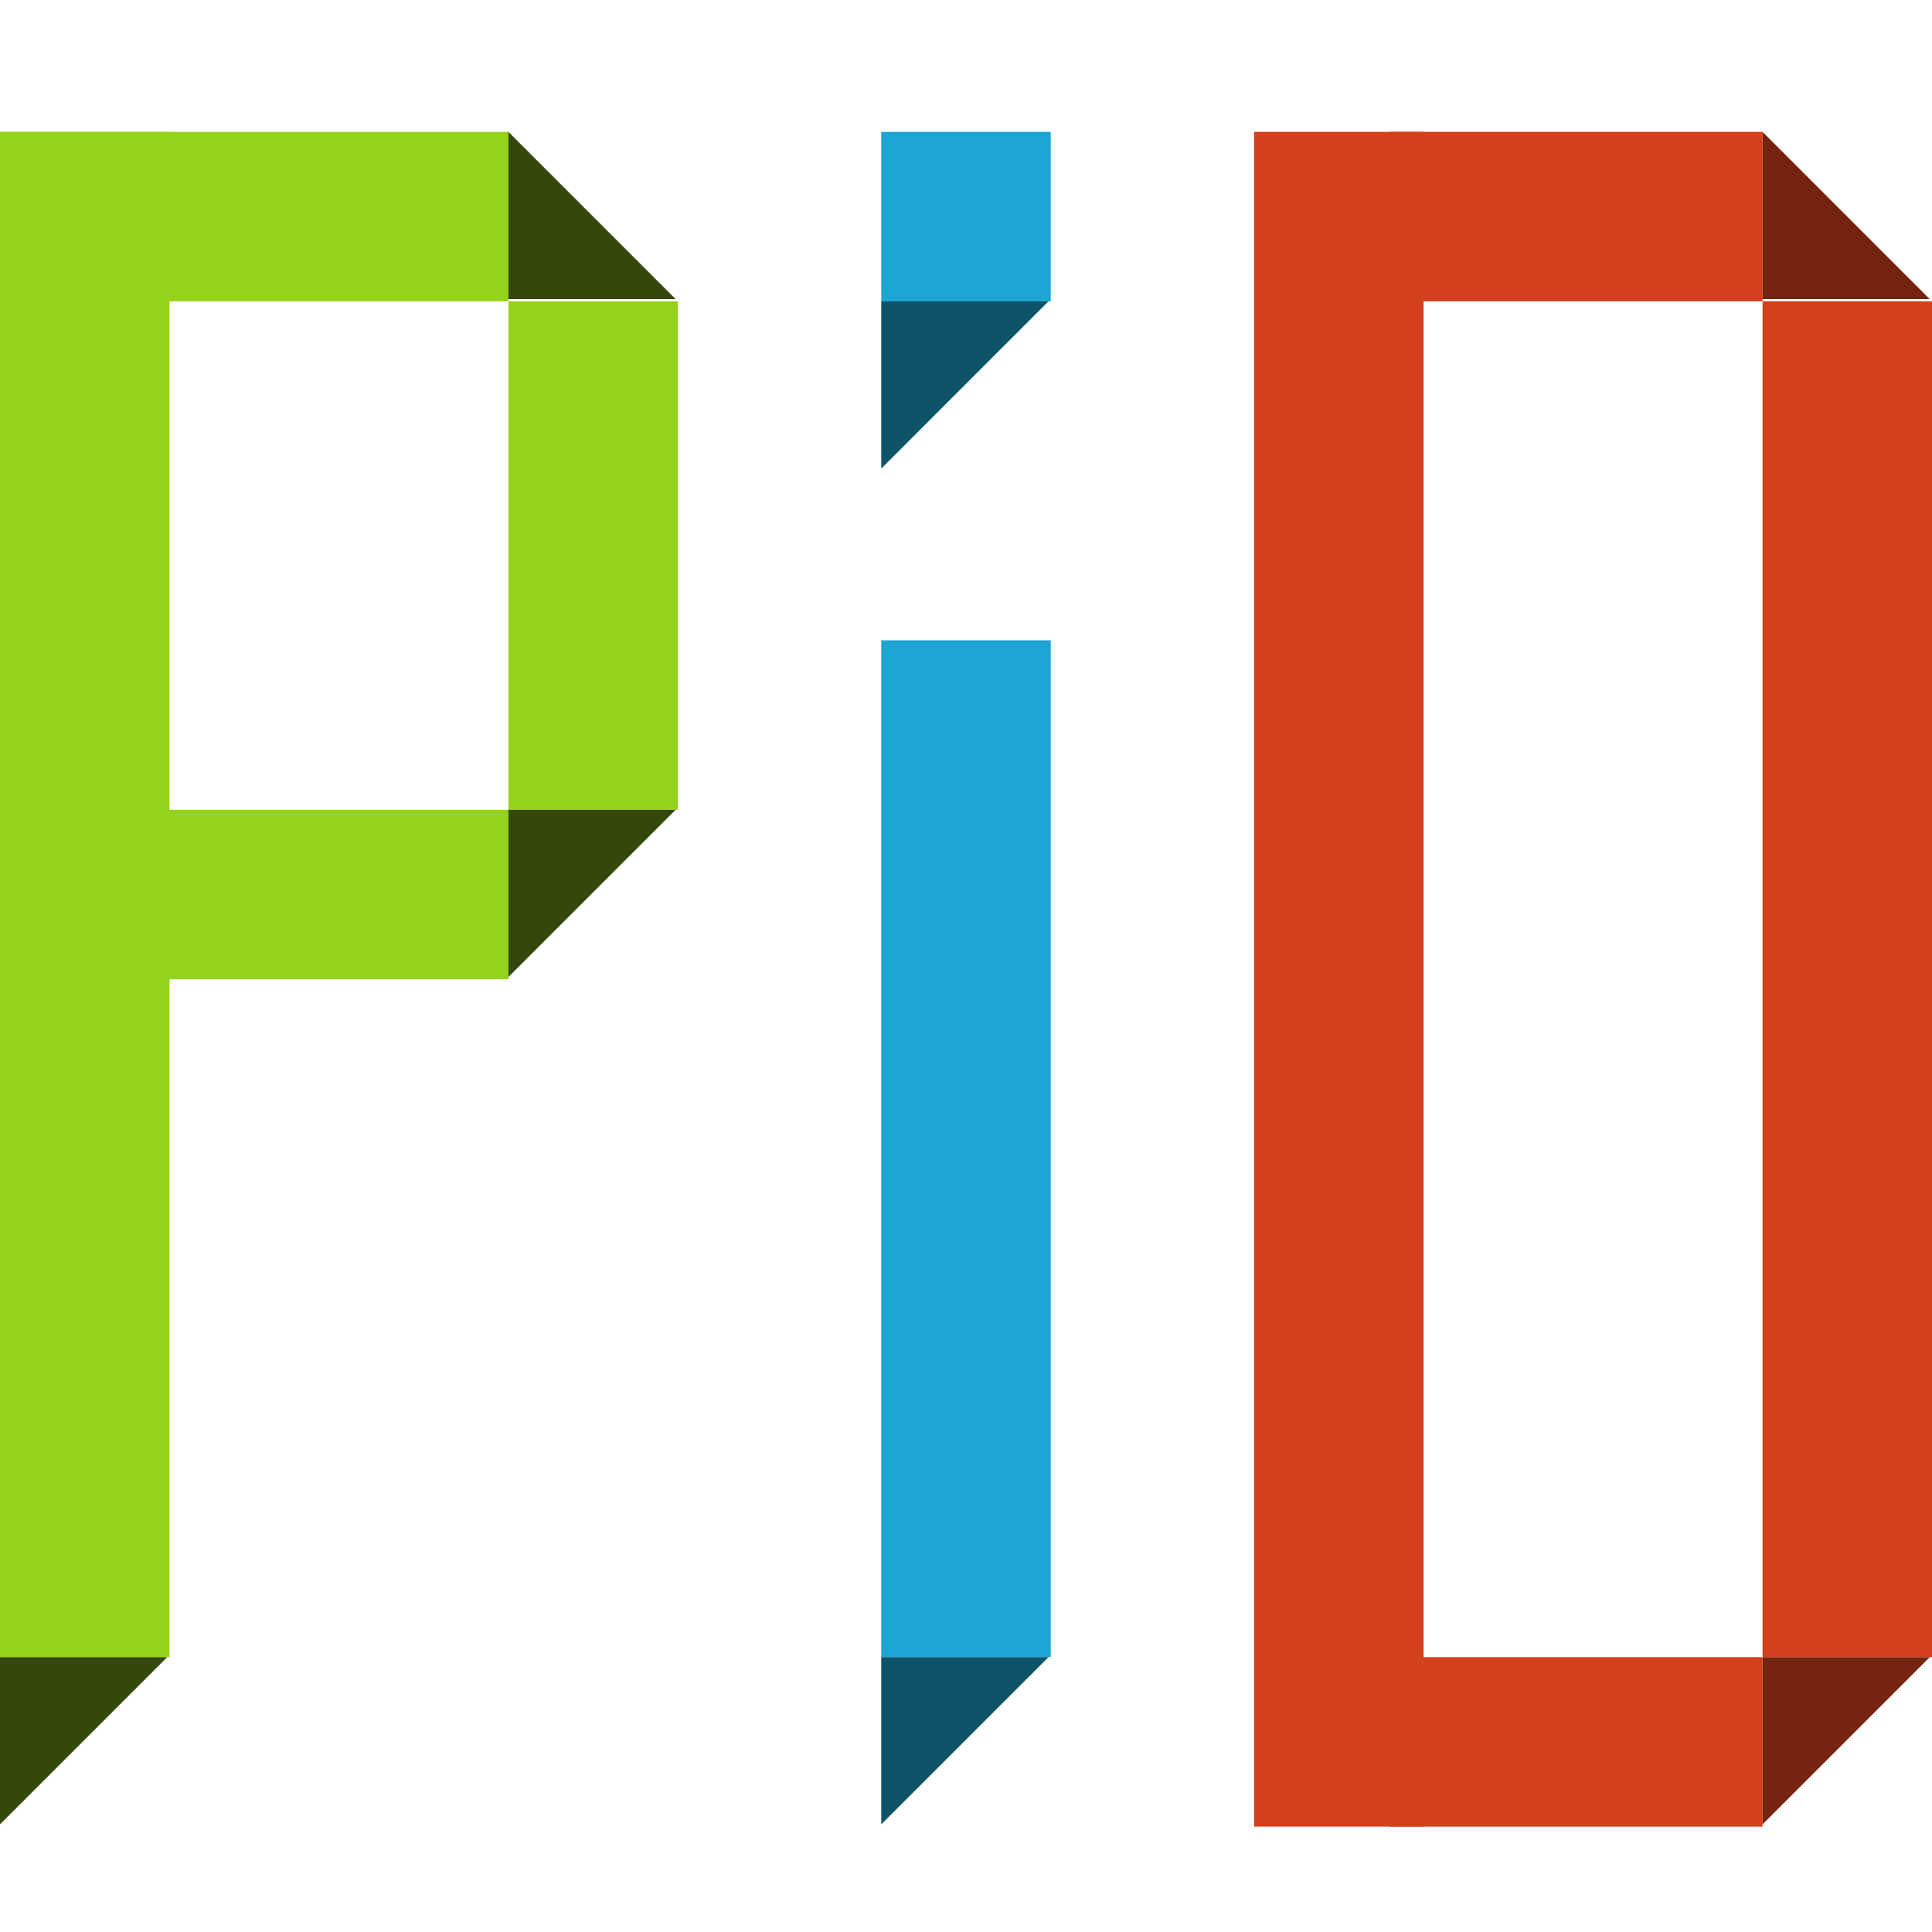 <?xml version="1.0" encoding="UTF-8" standalone="no"?>
<!DOCTYPE svg PUBLIC "-//W3C//DTD SVG 1.1//EN" "http://www.w3.org/Graphics/SVG/1.1/DTD/svg11.dtd">
<svg width="100%" height="100%" viewBox="0 0 64 64" version="1.1" xmlns="http://www.w3.org/2000/svg" xmlns:xlink="http://www.w3.org/1999/xlink" xml:space="preserve" xmlns:serif="http://www.serif.com/" style="fill-rule:evenodd;clip-rule:evenodd;stroke-linejoin:round;stroke-miterlimit:2;">
    <g>
        <rect x="0" y="4.368" width="5.614" height="50.526" style="fill:rgb(149,210,28);"/>
        <rect x="16.842" y="9.982" width="5.614" height="16.842" style="fill:rgb(149,210,28);"/>
        <path d="M16.842,9.982L16.842,4.368L0,4.368L0,9.982L16.842,9.982Z" style="fill:rgb(149,210,28);"/>
        <path d="M16.842,32.439L16.842,26.825L0,26.825L0,32.439L16.842,32.439Z" style="fill:rgb(149,210,28);"/>
        <rect x="29.193" y="4.368" width="5.614" height="5.614" style="fill:rgb(28,164,210);"/>
        <rect x="29.193" y="21.211" width="5.614" height="33.684" style="fill:rgb(28,164,210);"/>
        <rect x="41.544" y="4.368" width="5.614" height="56.14" style="fill:rgb(210,64,28);"/>
        <rect x="58.386" y="9.982" width="5.614" height="44.912" style="fill:rgb(210,64,28);"/>
        <path d="M46.035,4.368L46.035,9.982L58.386,9.982L58.386,4.368L46.035,4.368Z" style="fill:rgb(210,64,28);"/>
        <path d="M46.035,54.895L46.035,60.509L58.386,60.509L58.386,54.895L46.035,54.895Z" style="fill:rgb(210,64,28);"/>
        <path d="M16.842,4.368L22.381,9.908L16.842,9.908L16.842,4.368Z" style="fill:rgb(51,72,10);"/>
        <path d="M22.381,26.825L16.842,32.364L16.842,26.825L22.381,26.825Z" style="fill:rgb(51,72,10);"/>
        <path d="M5.539,54.895L0,60.434L0,54.895L5.539,54.895Z" style="fill:rgb(51,72,10);"/>
        <path d="M63.925,54.895L58.386,60.434L58.386,54.895L63.925,54.895Z" style="fill:rgb(117,36,16);"/>
        <path d="M58.386,4.368L63.925,9.908L58.386,9.908L58.386,4.368Z" style="fill:rgb(117,36,16);"/>
        <path d="M34.732,9.982L29.193,15.522L29.193,9.982L34.732,9.982Z" style="fill:rgb(13,83,106);"/>
        <path d="M34.732,54.895L29.193,60.434L29.193,54.895L34.732,54.895Z" style="fill:rgb(13,83,106);"/>
    </g>
</svg>
